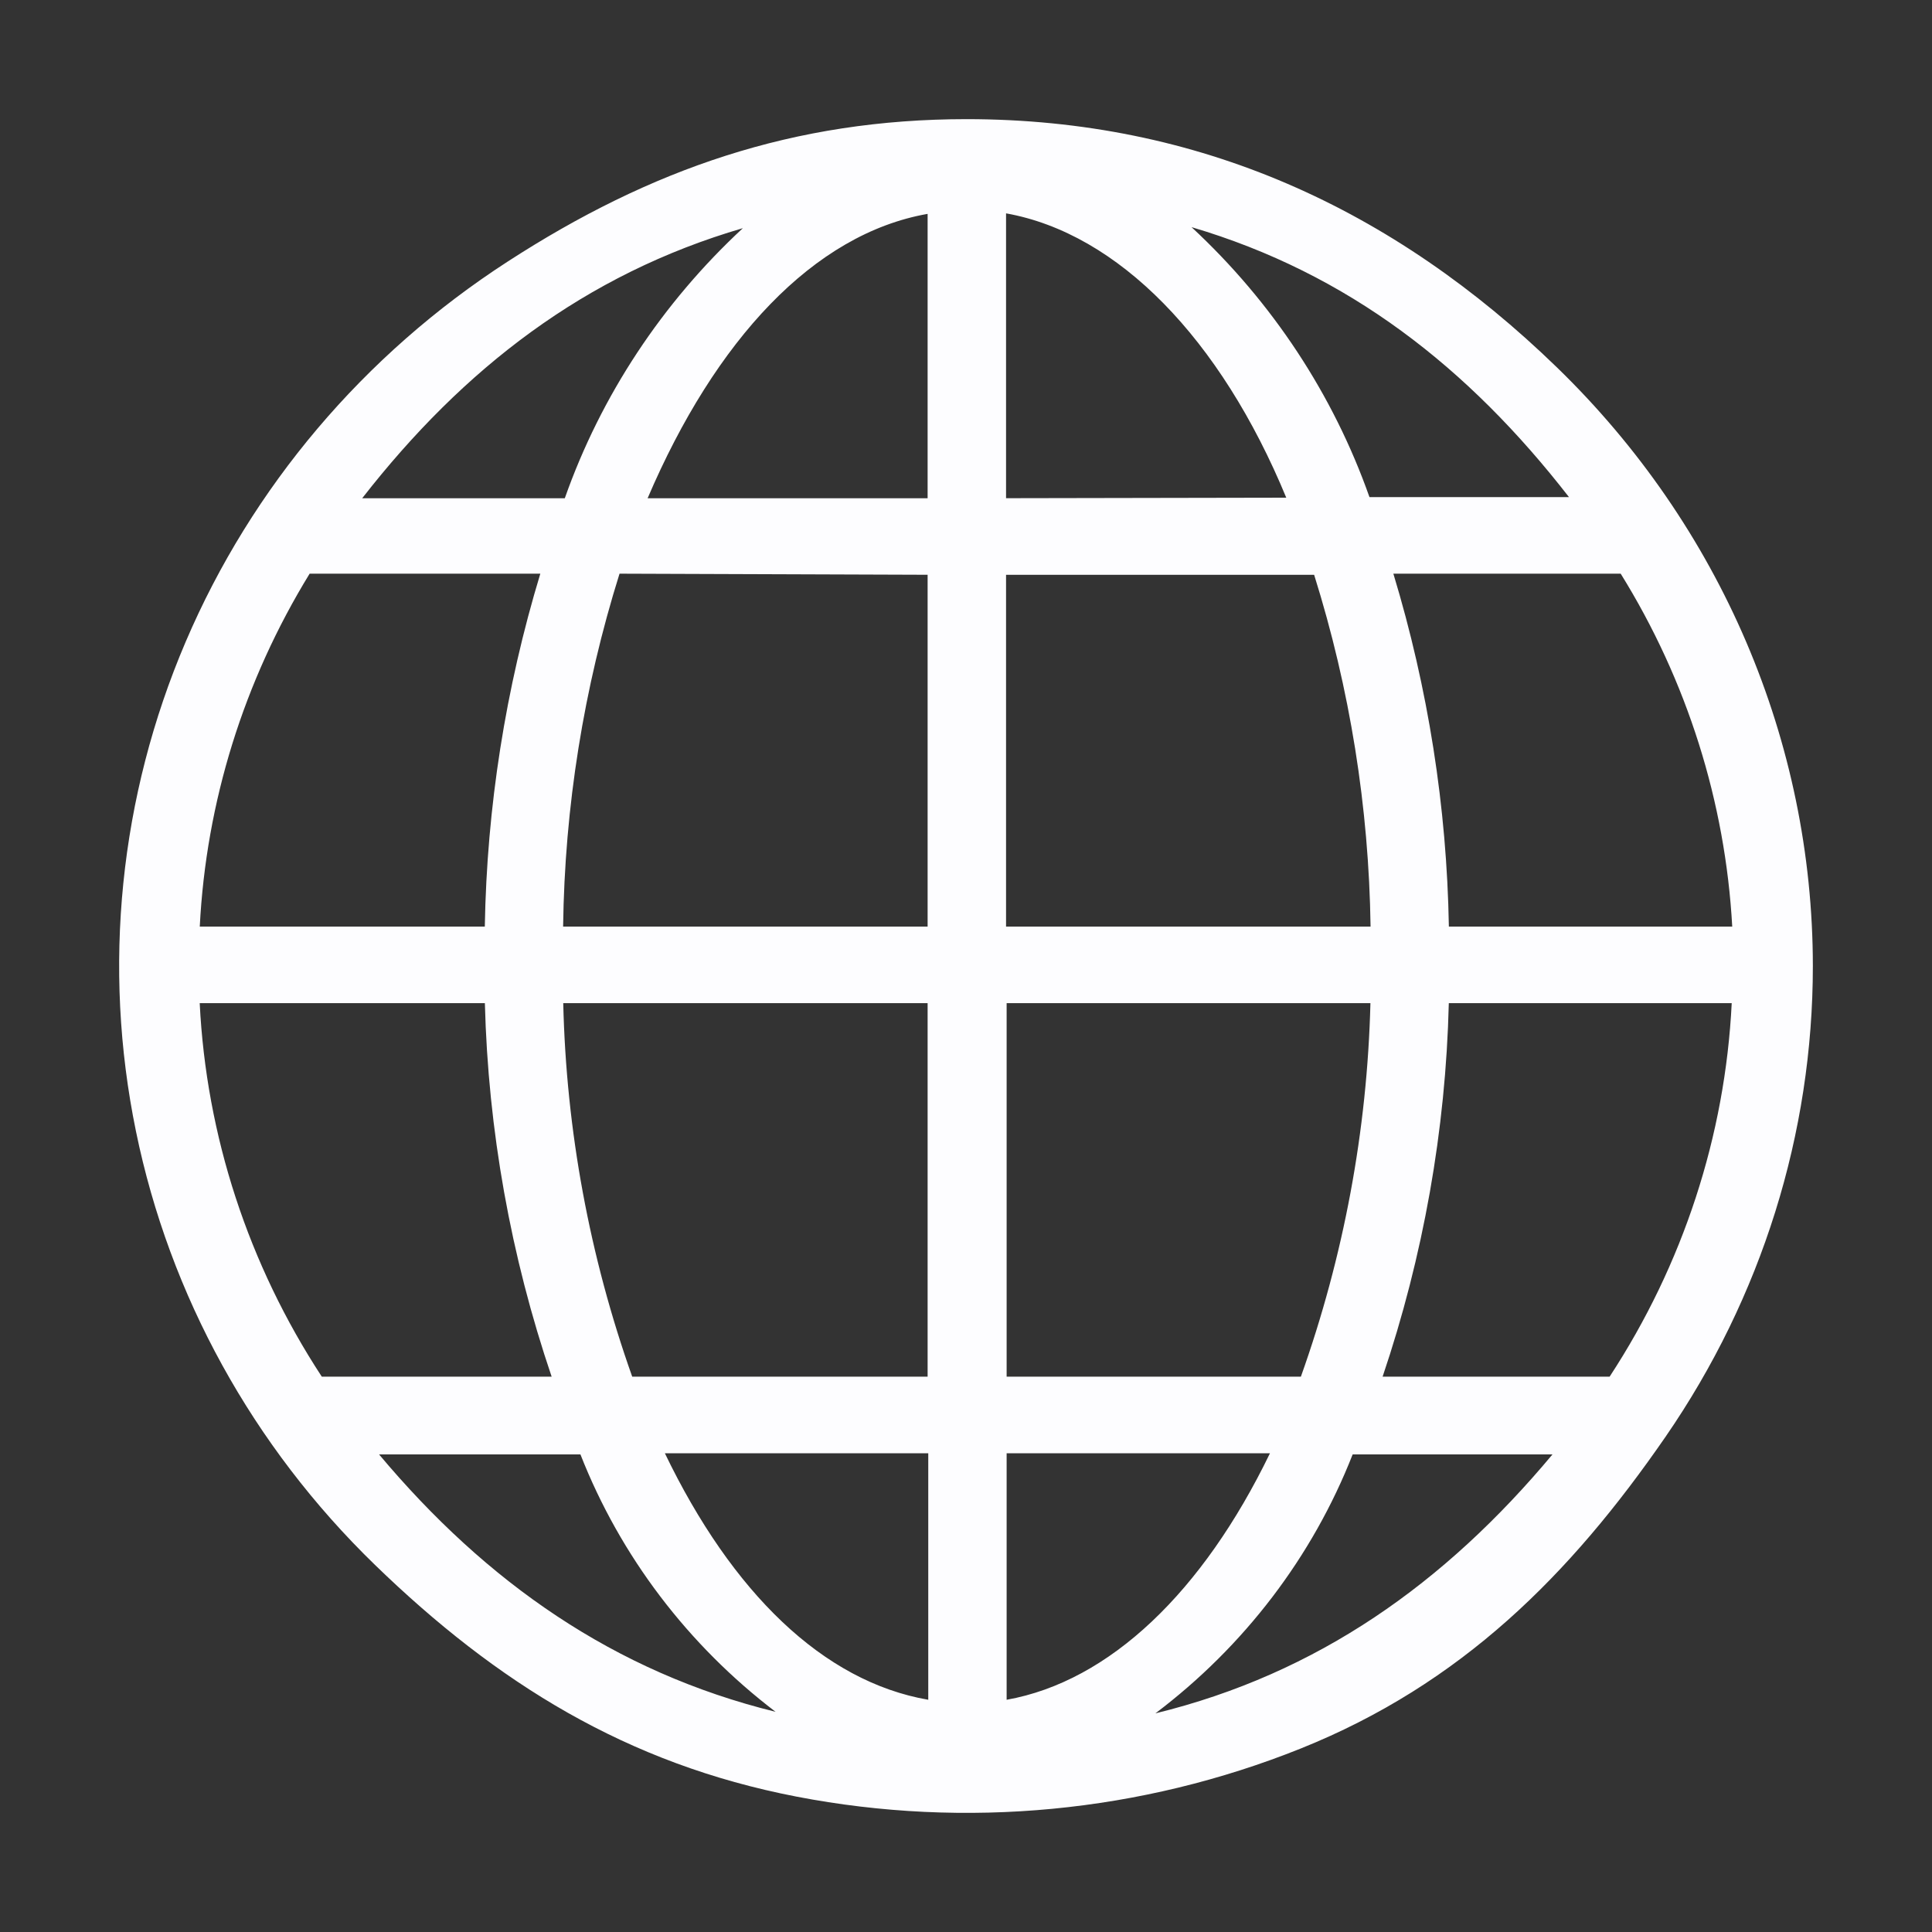 <svg width="30" height="30" viewBox="0 0 30 30" fill="none" xmlns="http://www.w3.org/2000/svg">
<rect x="0" y="0" width="30" height="30" fill="#333333" stroke="none"/>
<path fill-rule="evenodd" clip-rule="evenodd" d="M15.013 1.85C12.328 1.85 10.103 2.623 7.878 4.065C5.648 5.509 3.91 7.563 2.883 9.966C1.856 12.37 1.587 15.015 2.111 17.566C2.634 20.118 3.927 22.461 5.823 24.3C7.714 26.133 9.732 27.389 12.369 27.898C14.998 28.405 17.723 28.144 20.2 27.15C22.687 26.151 24.38 24.46 25.864 22.308C27.354 20.145 28.15 17.602 28.15 15C28.148 11.512 26.717 8.168 24.174 5.703C21.636 3.241 18.612 1.852 15.013 1.85ZM15.622 7.736V3.313C17.362 3.624 18.953 5.258 19.973 7.728L15.622 7.736ZM14.404 7.737H10.056C11.107 5.278 12.636 3.632 14.404 3.321V7.737ZM18.502 3.527C20.938 4.246 22.802 5.708 24.363 7.719H21.265C20.702 6.125 19.754 4.688 18.502 3.527ZM8.77 7.737H5.624C7.195 5.721 9.087 4.257 11.535 3.543C10.283 4.704 9.333 6.141 8.77 7.737ZM3.102 14.388C3.2 12.454 3.786 10.573 4.808 8.908H8.39C7.85 10.689 7.56 12.532 7.528 14.388H3.102ZM22.498 14.388C22.466 12.532 22.176 10.689 21.636 8.908H25.166C26.197 10.57 26.791 12.452 26.898 14.388H22.498ZM8.744 14.388C8.768 12.53 9.063 10.686 9.62 8.908L14.404 8.925V14.388H8.744ZM15.622 14.388V8.926H20.406C20.962 10.698 21.256 12.536 21.282 14.388H15.622ZM4.997 21.377C3.856 19.635 3.203 17.636 3.101 15.577H7.529C7.58 17.549 7.93 19.503 8.566 21.377H4.997ZM9.817 21.377C9.154 19.508 8.792 17.552 8.746 15.577H14.404V21.377H9.817ZM15.631 21.377V15.577H21.28C21.23 17.552 20.866 19.509 20.2 21.377H15.631ZM21.469 21.377C22.102 19.503 22.449 17.549 22.497 15.577H26.89C26.788 17.636 26.135 19.635 24.994 21.377H21.469ZM14.414 26.394C12.78 26.111 11.364 24.725 10.324 22.566H14.414V26.394ZM15.631 26.394V22.566H19.72C18.679 24.715 17.233 26.108 15.631 26.394ZM12.043 26.581C9.537 25.965 7.55 24.568 5.886 22.584H9.013C9.632 24.162 10.681 25.543 12.043 26.581ZM17.941 26.605C19.319 25.564 20.38 24.175 21.004 22.584H24.107C22.438 24.583 20.461 25.989 17.941 26.605Z" fill="#FDFDFF"/>
</svg>
